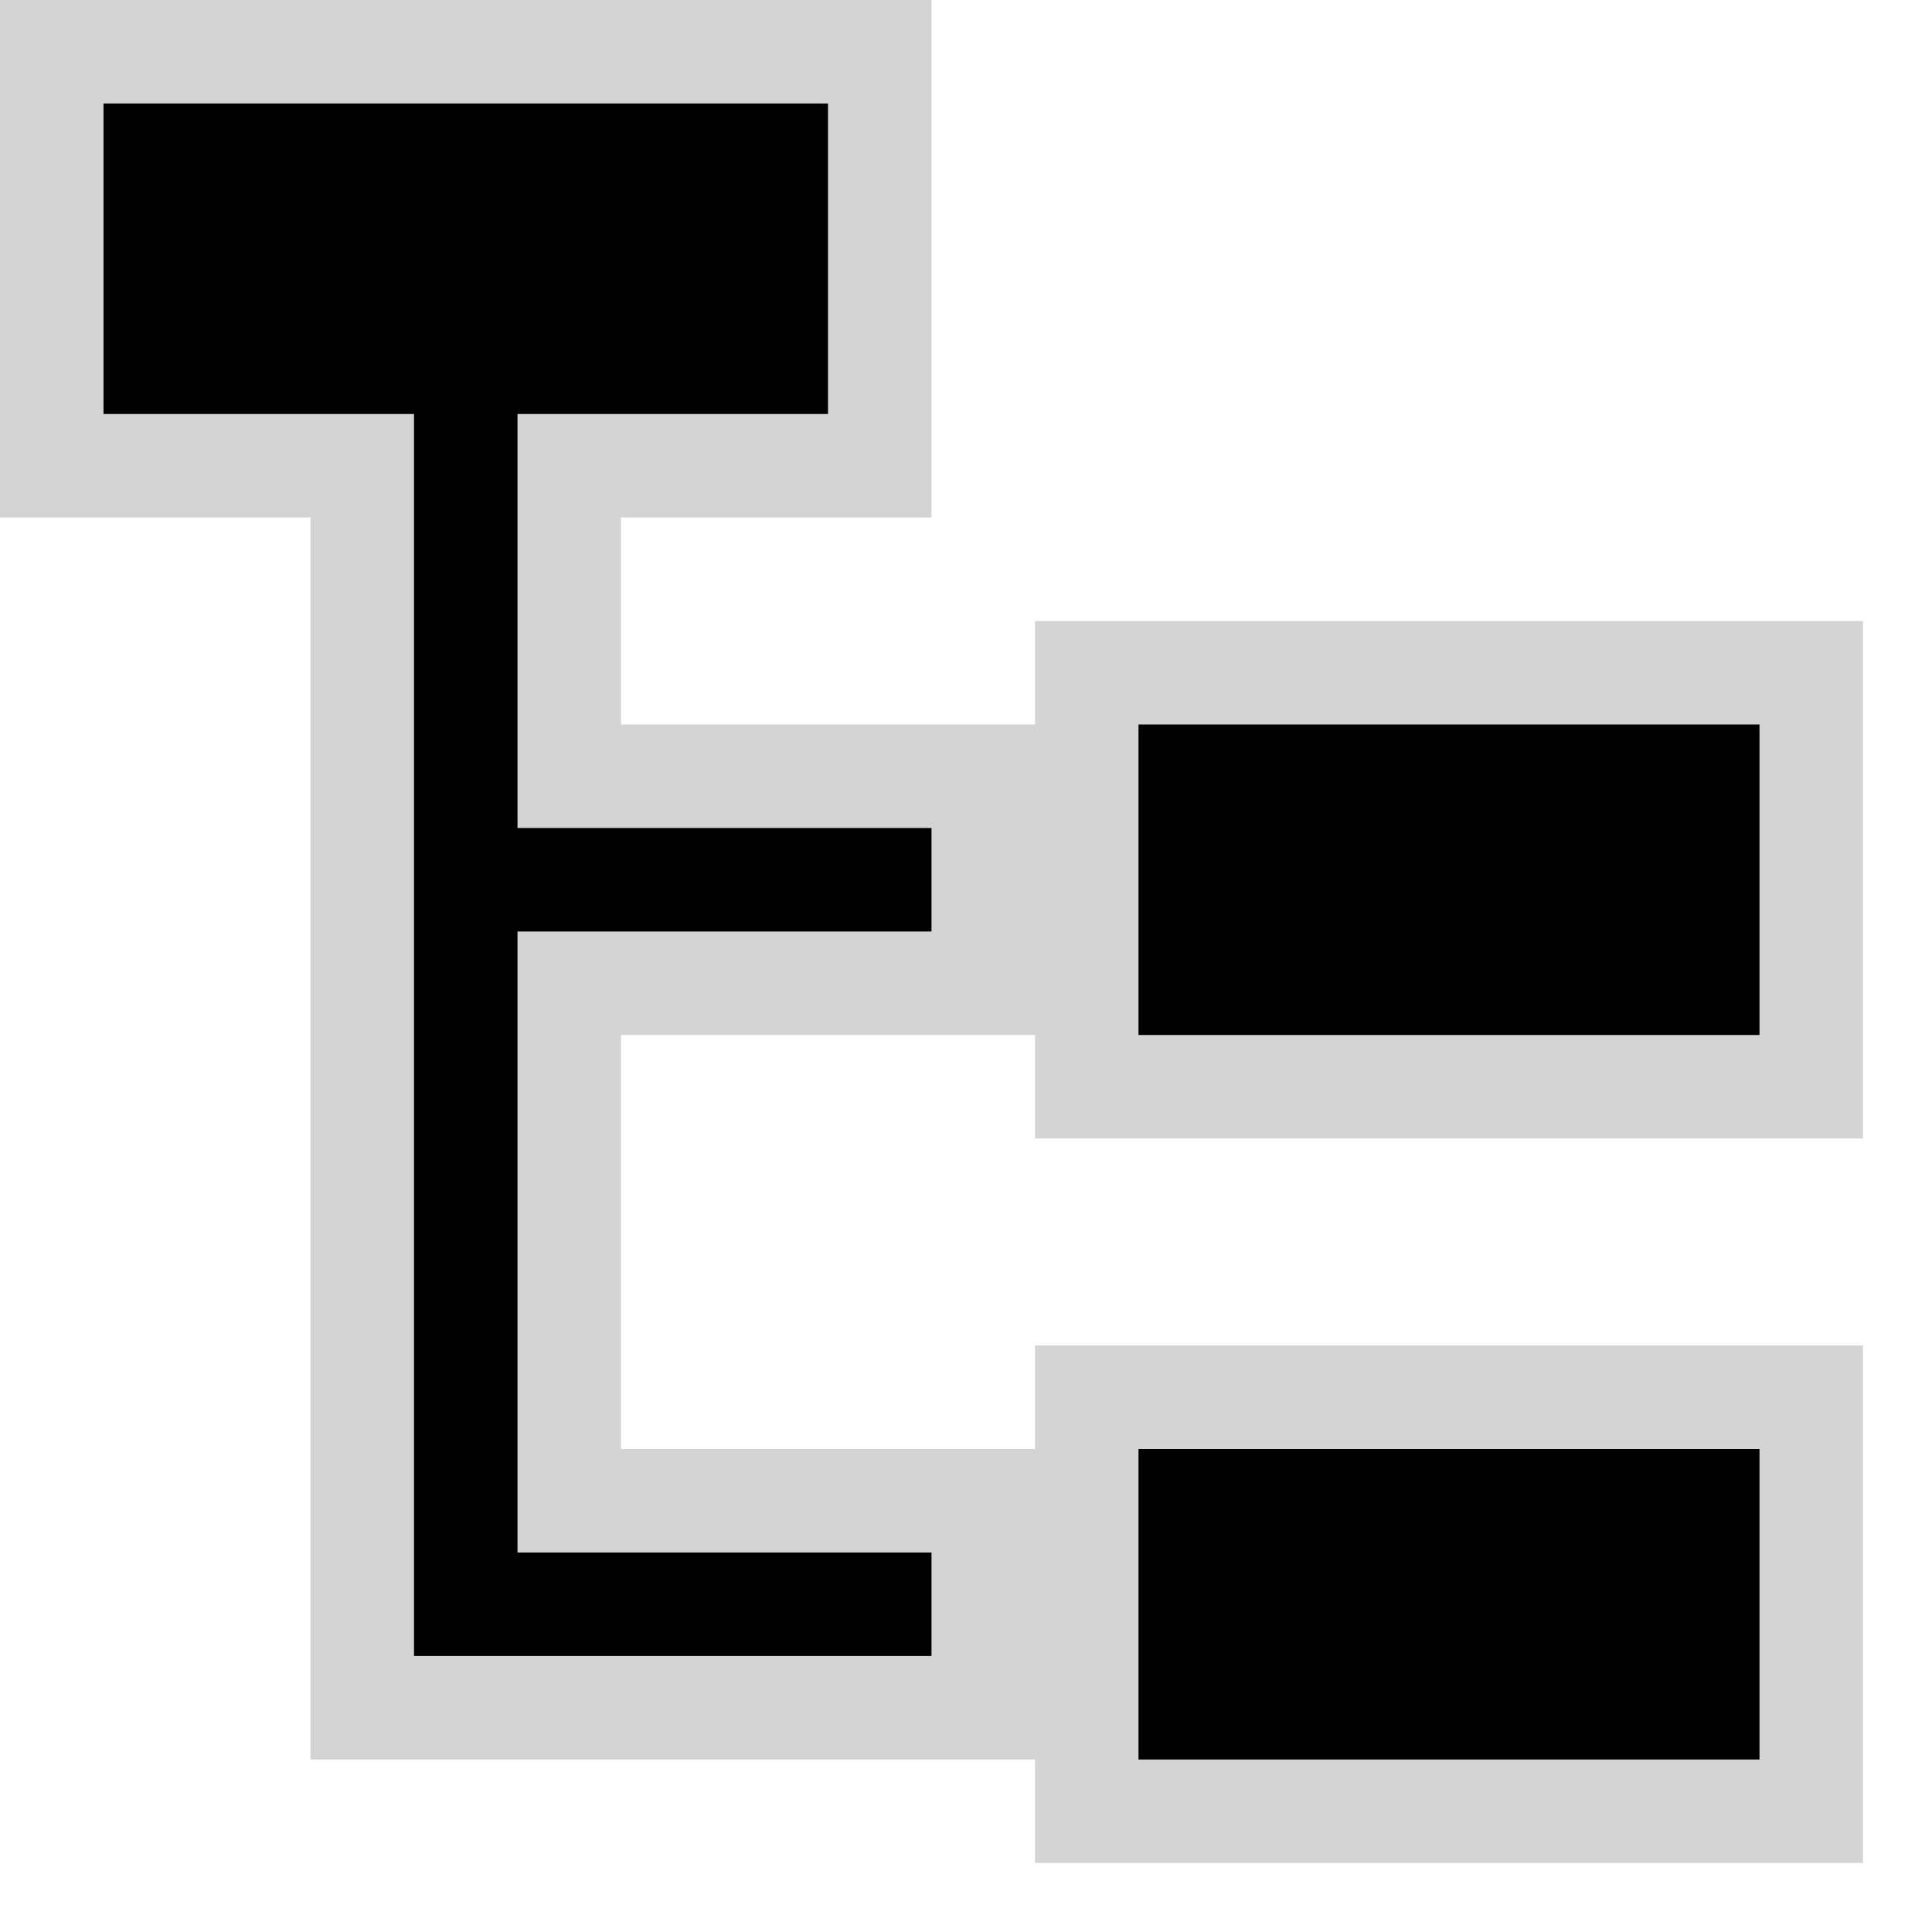 <?xml version="1.0" encoding="UTF-8" standalone="no"?><!DOCTYPE svg PUBLIC "-//W3C//DTD SVG 1.1//EN" "http://www.w3.org/Graphics/SVG/1.1/DTD/svg11.dtd"><svg width="100%" height="100%" viewBox="0 0 14 14" version="1.1" xmlns="http://www.w3.org/2000/svg" xmlns:xlink="http://www.w3.org/1999/xlink" xml:space="preserve" style="fill-rule:evenodd;clip-rule:evenodd;stroke-linejoin:round;stroke-miterlimit:1.414;"><path id="TvOutline" d="M2.25,3.75l2.25,0l0,1.5l3,0l0,-0.75l6,0l0,3.75l-6,0l0,-0.75l-3,0l0,3l3,0l0,-0.75l6,0l0,3.75l-6,0l0,-0.75l-5.25,0l0,-2.25l0,-6.75Zm-2.25,-3.75l6.75,0l0,3.75l-6.75,0l0,-3.75Z" style="fill:#d4d4d4;"/><path id="TvFg" d="M12.75,10.5l0,2.25l-4.5,0l0,-2.25l4.5,0Zm-12,-9.75l5.25,0l0,2.25l-2.25,0l0,3l3,0l0,0.75l-3,0l0,4.5l3,0l0,0.75l-3.75,0l0,-5.25l0,-0.75l0,-3l-2.25,0l0,-2.25Zm7.5,4.5l4.5,0l0,2.25l-4.5,0l0,-2.25Z"/></svg>